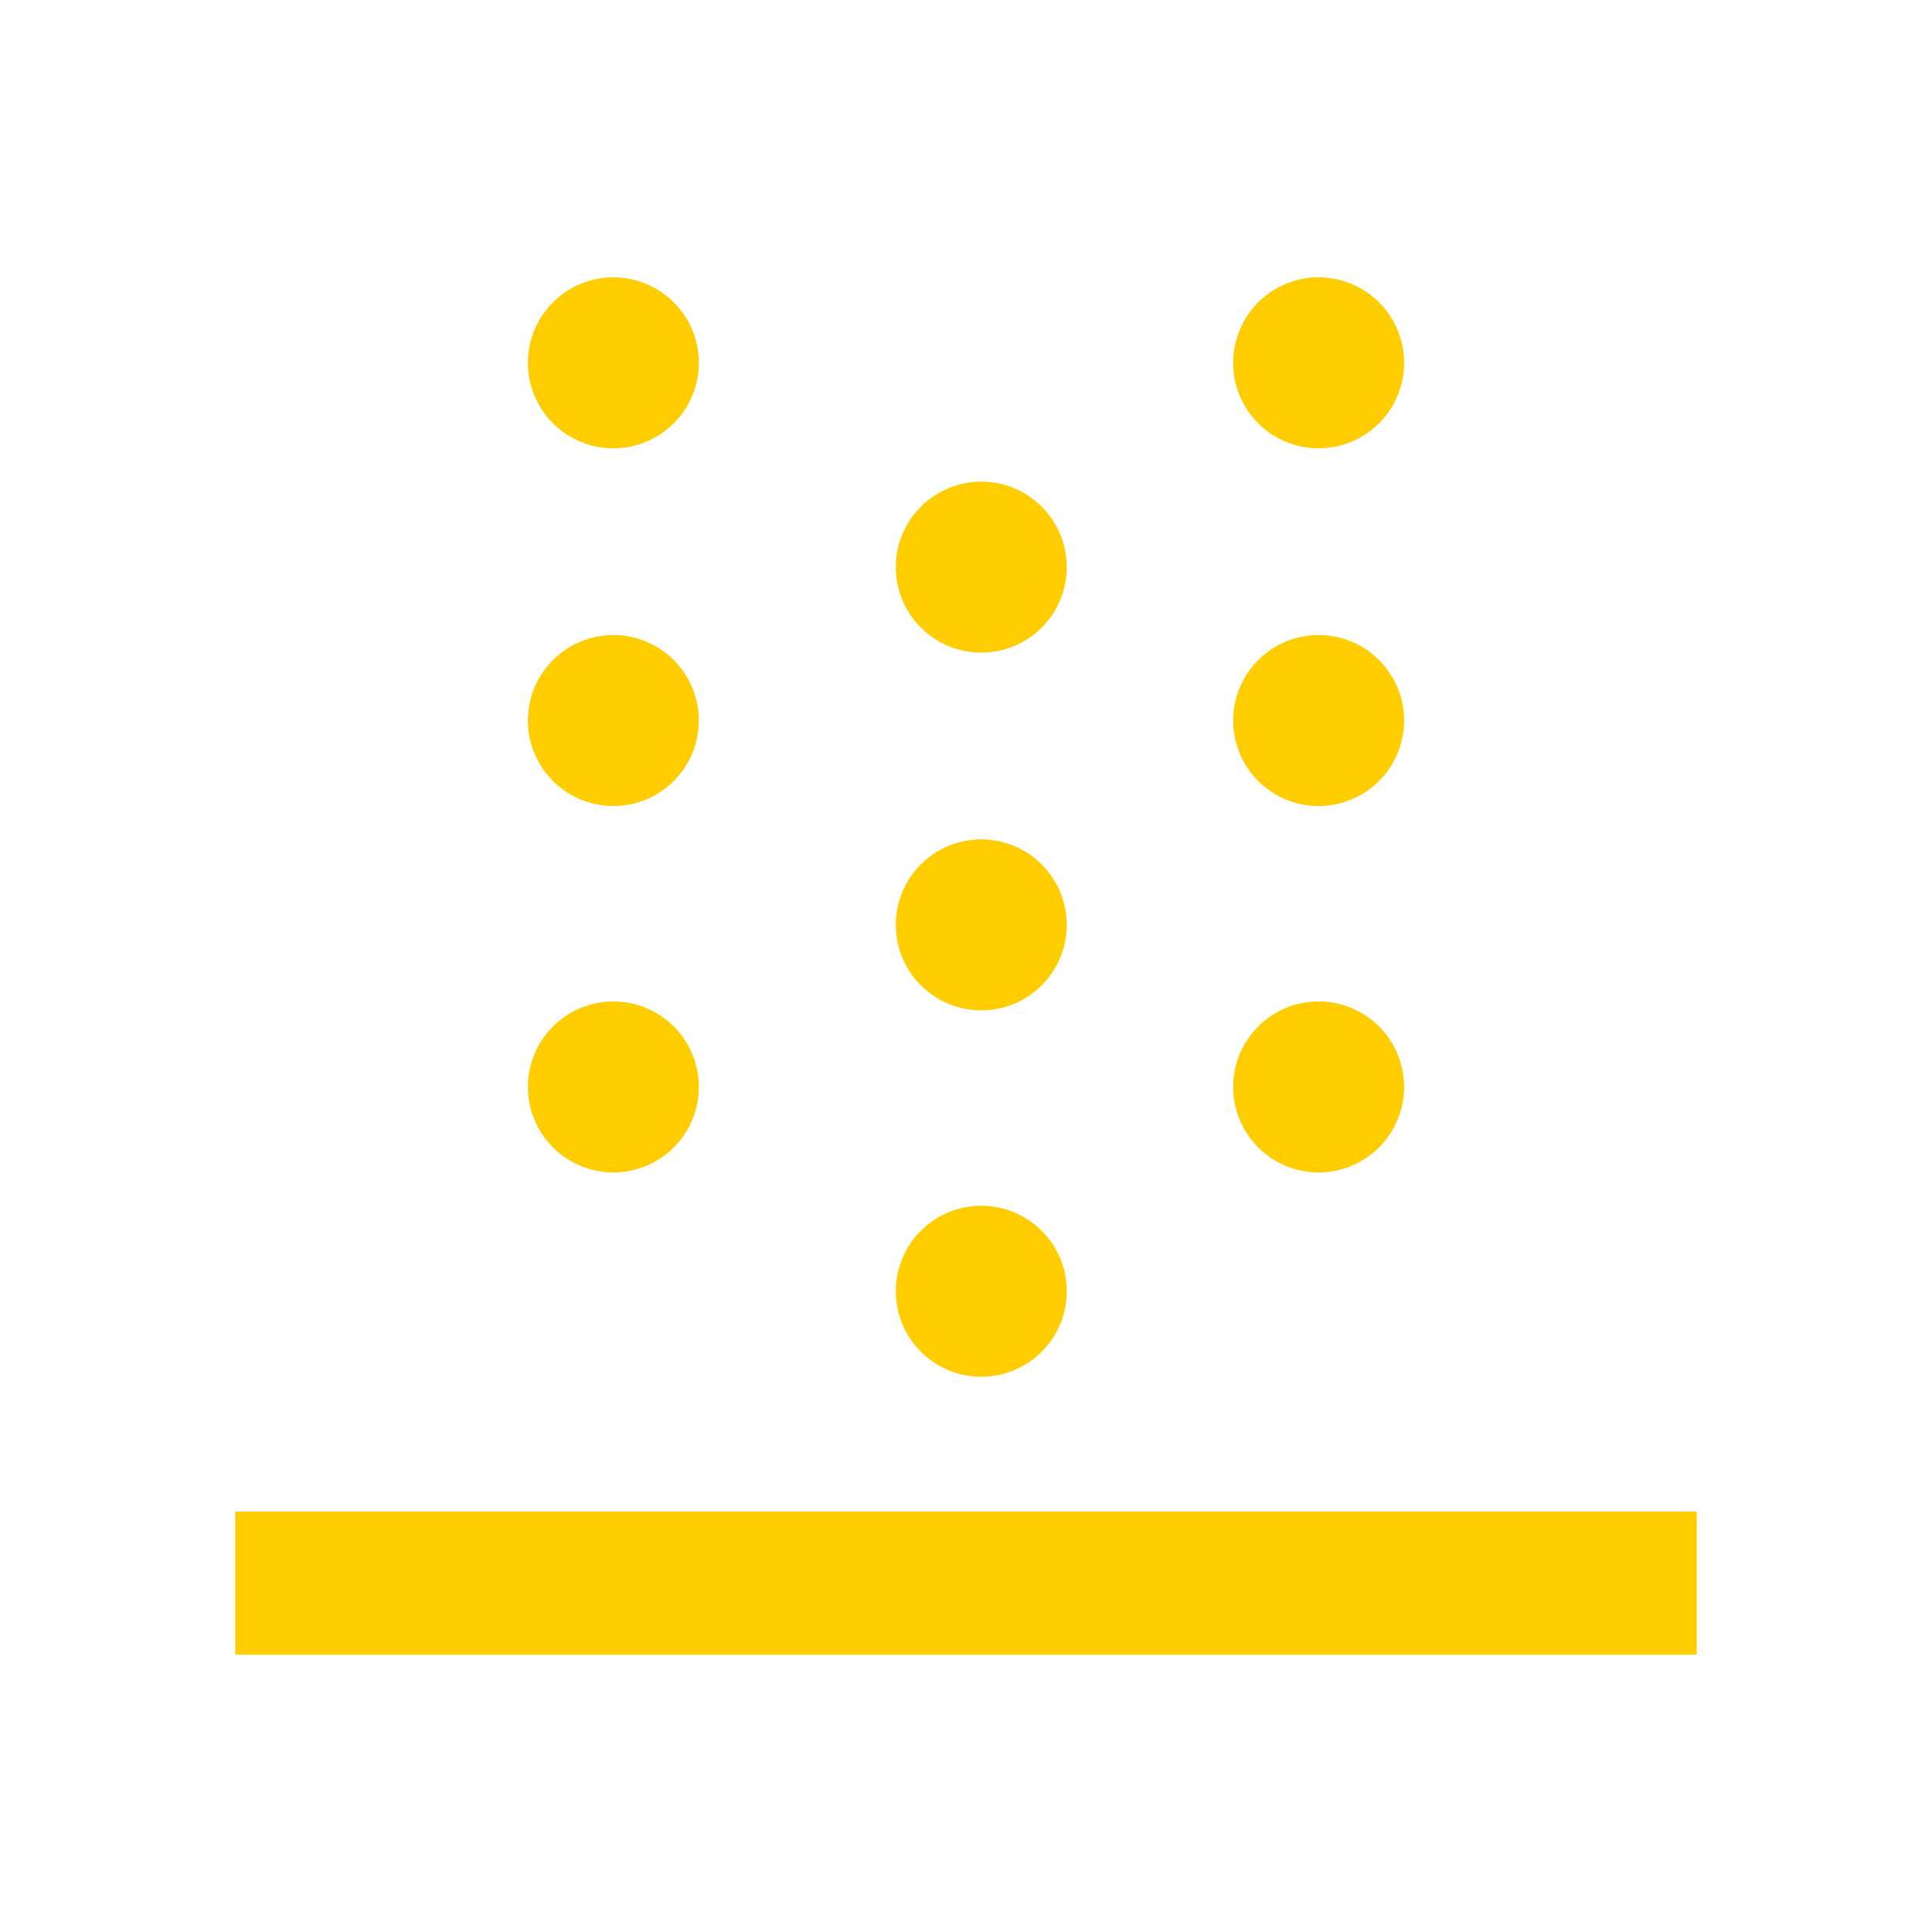 <?xml version="1.0" standalone="no"?><!DOCTYPE svg PUBLIC "-//W3C//DTD SVG 1.1//EN" "http://www.w3.org/Graphics/SVG/1.1/DTD/svg11.dtd"><svg t="1704291618159" class="icon" viewBox="0 0 1024 1024" version="1.1" xmlns="http://www.w3.org/2000/svg" p-id="2681" xmlns:xlink="http://www.w3.org/1999/xlink" width="200" height="200"><path d="M124.7 801.2h774.6V877H124.7zM474.8 490.2a45.3 45.3 0 1 0 90.6 0 45.3 45.3 0 1 0-90.6 0zM474.8 300.6a45.3 45.3 0 1 0 90.6 0 45.3 45.3 0 1 0-90.6 0zM474.8 684.4a45.3 45.3 0 1 0 90.6 0 45.3 45.3 0 1 0-90.6 0zM653.6 381.9a45.3 45.3 0 1 0 90.6 0 45.3 45.3 0 1 0-90.6 0zM653.6 192.3a45.3 45.3 0 1 0 90.6 0 45.3 45.3 0 1 0-90.6 0zM653.6 576.1a45.3 45.3 0 1 0 90.6 0 45.3 45.3 0 1 0-90.6 0zM279.8 381.9a45.3 45.3 0 1 0 90.6 0 45.3 45.3 0 1 0-90.6 0zM279.8 192.3a45.3 45.3 0 1 0 90.6 0 45.3 45.3 0 1 0-90.6 0zM279.8 576.1a45.3 45.3 0 1 0 90.6 0 45.3 45.3 0 1 0-90.6 0z" fill="#FFCD00" p-id="2682"></path></svg>